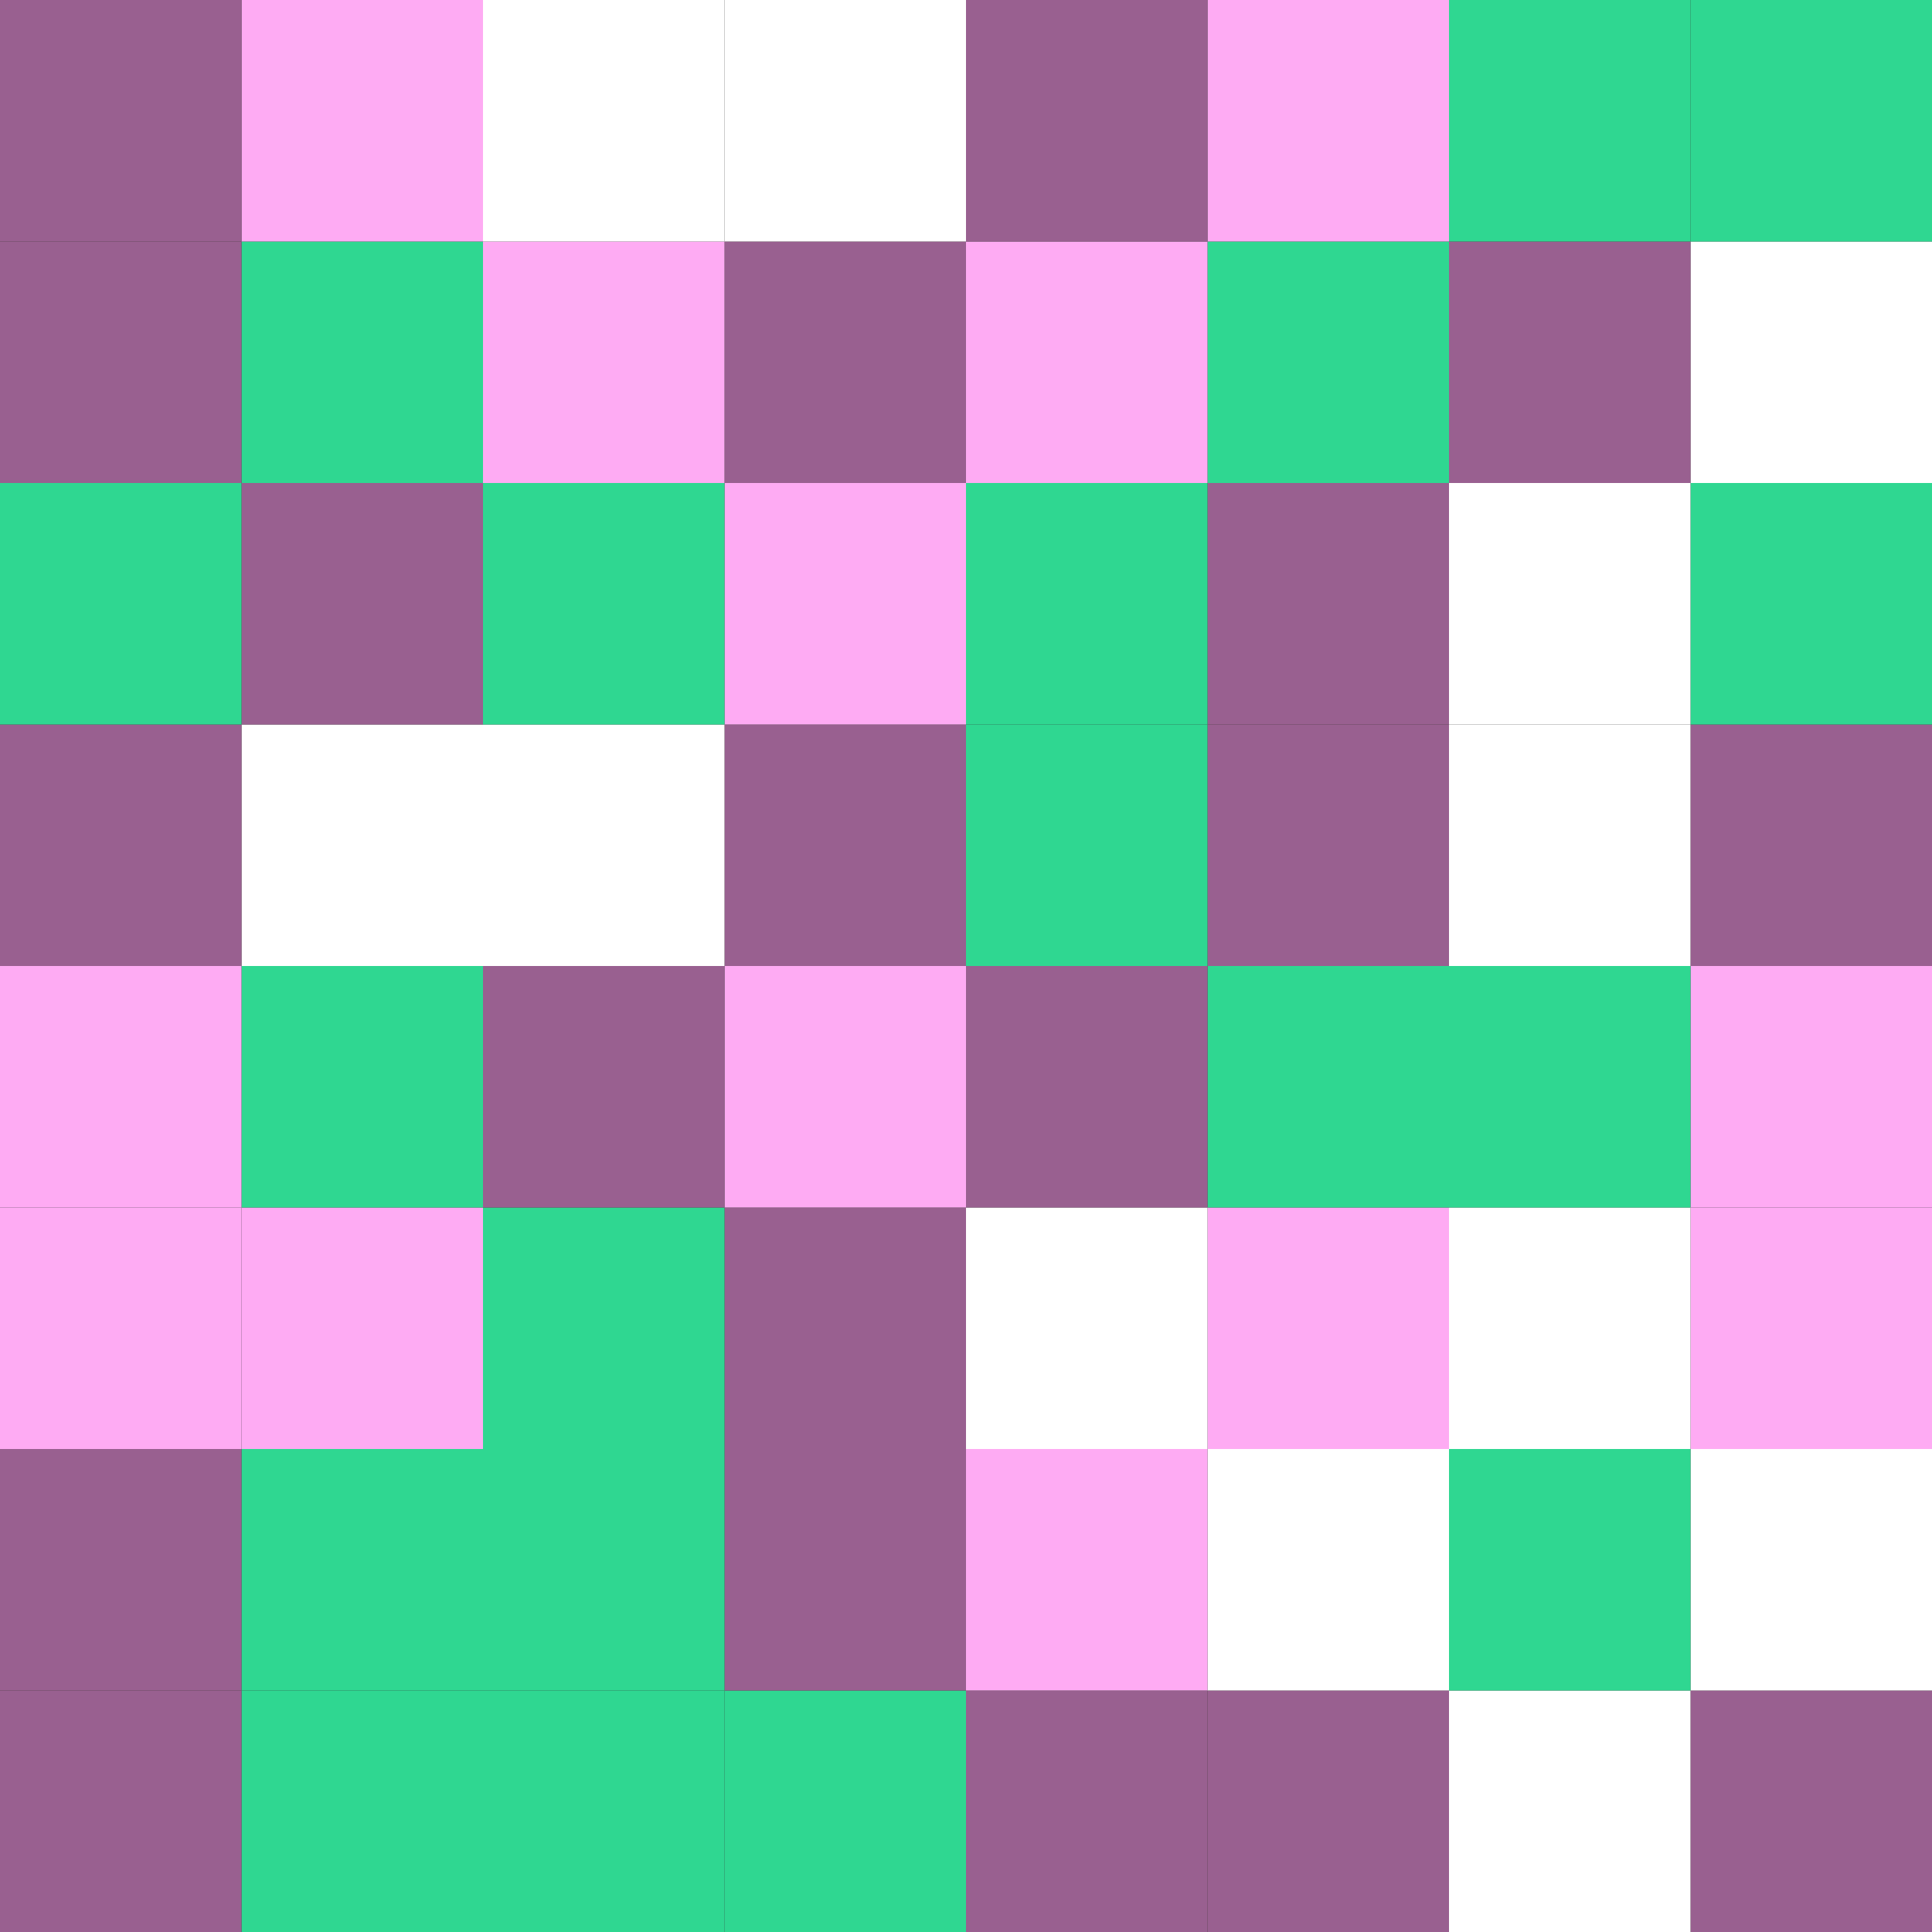 <svg width="80" height="80" viewBox="0 0 80 80" fill="none" xmlns="http://www.w3.org/2000/svg">
<rect x="0" y="0" width="80" height="80" fill="#333333" stroke="none"/>
<g clip-path="url(#clip0_9458_6603)">
<rect x="70" y="70" width="10" height="10" fill="#996090"/>
<rect x="60" y="70" width="10" height="10" fill="white"/>
<rect x="50" y="70" width="10" height="10" fill="#996090"/>
<rect x="40" y="70" width="10" height="10" fill="#996090"/>
<rect x="30" y="70" width="10" height="10" fill="#2FD791"/>
<rect x="20" y="70" width="10" height="10" fill="#2FD791"/>
<rect x="10" y="70" width="10" height="10" fill="#2FD791"/>
<rect y="70" width="10" height="10" fill="#996090"/>
<rect x="70" y="60" width="10" height="10" fill="white"/>
<rect x="60" y="60" width="10" height="10" fill="#2FD791"/>
<rect x="50" y="60" width="10" height="10" fill="white"/>
<rect x="40" y="60" width="10" height="10" fill="#FEABF3"/>
<rect x="30" y="60" width="10" height="10" fill="#996090"/>
<rect x="20" y="60" width="10" height="10" fill="#2FD791"/>
<rect x="10" y="60" width="10" height="10" fill="#2FD791"/>
<rect y="60" width="10" height="10" fill="#996090"/>
<rect x="70" y="50" width="10" height="10" fill="#FEABF3"/>
<rect x="60" y="50" width="10" height="10" fill="white"/>
<rect x="50" y="50" width="10" height="10" fill="#FEABF3"/>
<rect x="40" y="50" width="10" height="10" fill="white"/>
<rect x="30" y="50" width="10" height="10" fill="#996090"/>
<rect x="20" y="50" width="10" height="10" fill="#2FD791"/>
<rect x="10" y="50" width="10" height="10" fill="#FEABF3"/>
<rect y="50" width="10" height="10" fill="#FEABF3"/>
<rect x="70" y="40" width="10" height="10" fill="#FEABF3"/>
<rect x="60" y="40" width="10" height="10" fill="#2FD791"/>
<rect x="50" y="40" width="10" height="10" fill="#2FD791"/>
<rect x="40" y="40" width="10" height="10" fill="#996090"/>
<rect x="30" y="40" width="10" height="10" fill="#FEABF3"/>
<rect x="20" y="40" width="10" height="10" fill="#996090"/>
<rect x="10" y="40" width="10" height="10" fill="#2FD791"/>
<rect y="40" width="10" height="10" fill="#FEABF3"/>
<rect x="70" y="30" width="10" height="10" fill="#996090"/>
<rect x="60" y="30" width="10" height="10" fill="white"/>
<rect x="50" y="30" width="10" height="10" fill="#996090"/>
<rect x="40" y="30" width="10" height="10" fill="#2FD791"/>
<rect x="30" y="30" width="10" height="10" fill="#996090"/>
<rect x="20" y="30" width="10" height="10" fill="white"/>
<rect x="10" y="30" width="10" height="10" fill="white"/>
<rect y="30" width="10" height="10" fill="#996090"/>
<rect x="70" y="20" width="10" height="10" fill="#2FD791"/>
<rect x="60" y="20" width="10" height="10" fill="white"/>
<rect x="50" y="20" width="10" height="10" fill="#996090"/>
<rect x="40" y="20" width="10" height="10" fill="#2FD791"/>
<rect x="30" y="20" width="10" height="10" fill="#FEABF3"/>
<rect x="20" y="20" width="10" height="10" fill="#2FD791"/>
<rect x="10" y="20" width="10" height="10" fill="#996090"/>
<rect y="20" width="10" height="10" fill="#2FD791"/>
<rect x="70" y="10" width="10" height="10" fill="white"/>
<rect x="60" y="10" width="10" height="10" fill="#996090"/>
<rect x="50" y="10" width="10" height="10" fill="#2FD791"/>
<rect x="40" y="10" width="10" height="10" fill="#FEABF3"/>
<rect x="30" y="10" width="10" height="10" fill="#996090"/>
<rect x="20" y="10" width="10" height="10" fill="#FEABF3"/>
<rect x="10" y="10" width="10" height="10" fill="#2FD791"/>
<rect y="10" width="10" height="10" fill="#996090"/>
<rect x="70" width="10" height="10" fill="#2FD791"/>
<rect x="60" width="10" height="10" fill="#2FD791"/>
<rect x="50" width="10" height="10" fill="#FEABF3"/>
<rect x="40" width="10" height="10" fill="#996090"/>
<rect x="30" width="10" height="10" fill="white"/>
<rect x="20" width="10" height="10" fill="white"/>
<rect x="10" width="10" height="10" fill="#FEABF3"/>
<rect width="10" height="10" fill="#996090"/>
</g>
<defs>
<clipPath id="clip0_9458_6603">
<rect width="80" height="80" fill="white"/>
</clipPath>
</defs>
</svg>
